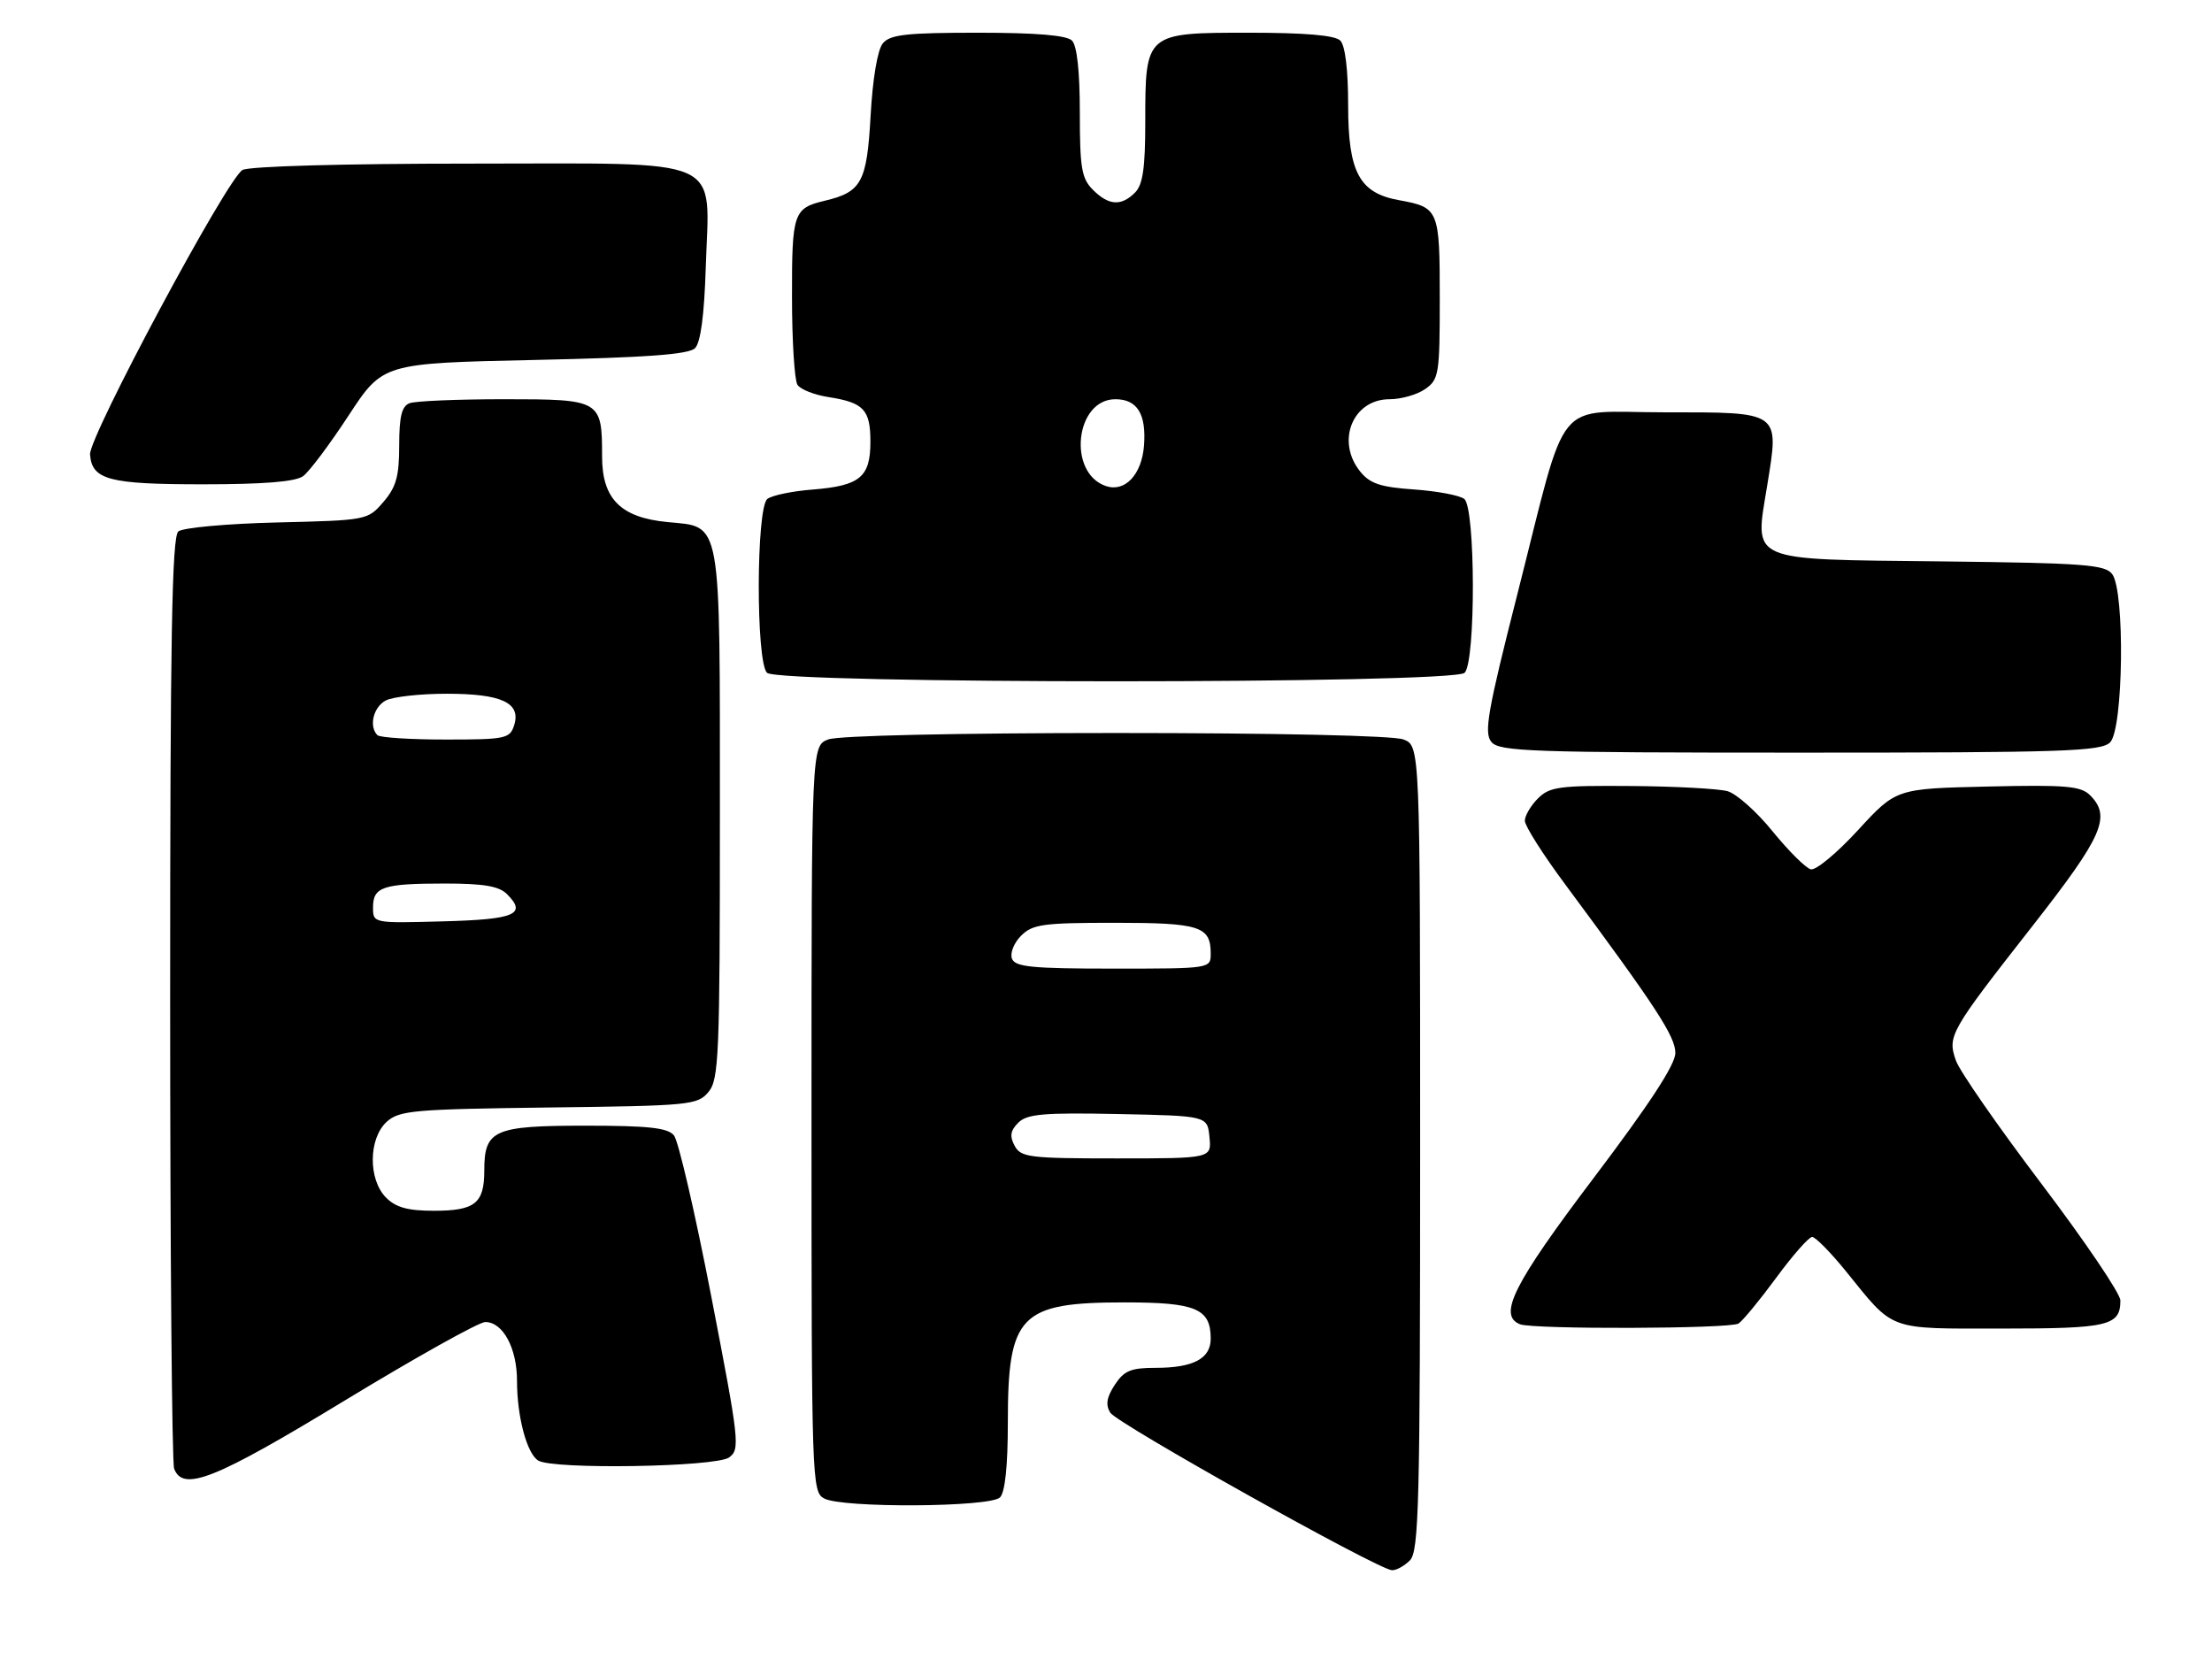 <?xml version="1.0" encoding="UTF-8" standalone="no"?>
<!DOCTYPE svg PUBLIC "-//W3C//DTD SVG 1.1//EN" "http://www.w3.org/Graphics/SVG/1.1/DTD/svg11.dtd" >
<svg xmlns="http://www.w3.org/2000/svg" xmlns:xlink="http://www.w3.org/1999/xlink" version="1.1" viewBox="0 0 338 256">
 <g >
 <path fill="currentColor"
d=" M 215.43 238.43 C 216.82 237.03 217.00 229.94 217.00 175.40 C 217.00 113.95 217.00 113.95 214.43 112.98 C 212.92 112.40 194.96 112.00 170.50 112.00 C 146.04 112.00 128.08 112.40 126.57 112.98 C 124.00 113.95 124.00 113.95 124.00 170.94 C 124.00 226.26 124.06 227.96 125.93 228.96 C 128.71 230.45 151.29 230.31 152.80 228.80 C 153.58 228.02 154.00 223.99 154.00 217.35 C 154.00 200.88 155.83 199.00 171.88 199.00 C 182.74 199.00 185.00 199.95 185.00 204.54 C 185.00 207.59 182.35 209.00 176.59 209.00 C 172.80 209.00 171.76 209.43 170.34 211.60 C 169.10 213.50 168.91 214.65 169.65 215.85 C 170.67 217.51 210.48 239.78 212.68 239.92 C 213.33 239.97 214.56 239.29 215.43 238.43 Z  M 52.67 214.00 C 63.53 207.40 73.19 202.00 74.15 202.00 C 76.85 202.00 79.00 205.99 79.00 210.98 C 79.00 216.43 80.49 222.06 82.23 223.16 C 84.44 224.57 109.39 224.16 111.41 222.69 C 113.11 221.45 112.97 220.24 108.70 198.17 C 106.23 185.40 103.66 174.29 102.98 173.48 C 102.02 172.32 99.09 172.00 89.45 172.00 C 75.45 172.00 74.00 172.64 74.00 178.87 C 74.00 183.87 72.58 185.00 66.30 185.00 C 62.33 185.00 60.50 184.50 59.00 183.00 C 56.24 180.24 56.29 173.95 59.10 171.40 C 61.02 169.67 63.21 169.48 83.85 169.22 C 105.41 168.96 106.58 168.85 108.25 166.86 C 109.85 164.95 110.00 161.40 110.00 124.61 C 110.00 78.66 110.34 80.58 102.00 79.77 C 94.85 79.09 92.00 76.23 92.00 69.76 C 92.00 61.11 91.81 61.00 77.05 61.00 C 69.96 61.00 63.45 61.27 62.58 61.61 C 61.39 62.06 61.00 63.65 61.00 68.05 C 61.00 72.78 60.54 74.42 58.59 76.69 C 56.19 79.48 56.09 79.50 42.34 79.83 C 34.73 80.01 27.94 80.63 27.25 81.20 C 26.27 82.02 26.00 97.42 26.00 152.54 C 26.00 191.20 26.27 223.55 26.61 224.42 C 27.98 227.99 32.86 226.04 52.67 214.00 Z  M 265.65 202.23 C 266.28 201.83 268.87 198.69 271.40 195.25 C 273.93 191.81 276.40 189.00 276.90 189.00 C 277.40 189.00 279.73 191.36 282.07 194.25 C 289.53 203.47 288.26 203.00 305.91 203.00 C 322.21 203.00 324.00 202.57 324.00 198.70 C 324.00 197.66 318.57 189.64 311.94 180.88 C 305.31 172.12 299.42 163.65 298.87 162.05 C 297.55 158.28 297.91 157.65 310.63 141.41 C 321.34 127.73 322.63 124.77 319.36 121.50 C 317.95 120.10 315.66 119.90 303.73 120.18 C 289.74 120.50 289.74 120.50 283.92 126.83 C 280.72 130.32 277.47 133.02 276.70 132.83 C 275.94 132.65 273.31 130.04 270.87 127.04 C 268.44 124.03 265.33 121.27 263.97 120.89 C 262.61 120.51 255.99 120.15 249.25 120.10 C 238.26 120.01 236.79 120.21 235.00 122.00 C 233.90 123.10 233.00 124.64 233.00 125.41 C 233.00 126.19 235.78 130.58 239.19 135.16 C 253.05 153.85 256.00 158.36 256.00 160.90 C 255.99 162.68 252.04 168.72 243.51 180.00 C 231.27 196.18 228.86 200.97 232.25 202.34 C 234.24 203.14 264.38 203.05 265.65 202.23 Z  M 322.43 113.43 C 324.46 111.40 324.72 90.34 322.75 87.72 C 321.66 86.27 318.42 86.03 296.78 85.78 C 266.74 85.44 268.11 86.03 270.04 74.14 C 271.88 62.78 272.19 63.00 254.33 63.00 C 237.19 63.00 239.70 59.91 231.90 90.62 C 227.30 108.70 226.73 111.97 227.89 113.37 C 229.11 114.83 233.89 115.00 275.05 115.00 C 315.36 115.00 321.05 114.81 322.43 113.43 Z  M 223.80 102.80 C 225.51 101.09 225.46 77.62 223.75 76.24 C 223.06 75.69 219.62 75.04 216.10 74.79 C 210.96 74.44 209.34 73.90 207.85 72.06 C 204.09 67.42 206.70 61.00 212.33 61.00 C 214.11 61.00 216.56 60.30 217.78 59.44 C 219.87 57.98 220.00 57.16 220.00 45.57 C 220.00 32.02 219.86 31.69 213.79 30.59 C 207.70 29.50 206.00 26.32 206.00 16.07 C 206.00 10.66 205.55 6.95 204.80 6.20 C 203.99 5.39 199.43 5.00 190.86 5.00 C 175.01 5.00 175.00 5.01 175.00 18.65 C 175.00 25.69 174.63 28.23 173.43 29.43 C 171.32 31.54 169.41 31.41 167.00 29.00 C 165.27 27.27 165.00 25.67 165.00 17.20 C 165.00 10.91 164.57 6.97 163.80 6.20 C 162.99 5.39 158.34 5.00 149.42 5.00 C 138.50 5.00 136.02 5.28 134.90 6.62 C 134.09 7.60 133.35 11.98 133.03 17.70 C 132.46 27.86 131.66 29.34 126.00 30.68 C 121.24 31.81 121.00 32.54 121.02 45.37 C 121.02 52.04 121.40 58.08 121.85 58.79 C 122.29 59.49 124.43 60.34 126.58 60.67 C 131.99 61.51 133.00 62.59 133.00 67.50 C 133.00 72.91 131.41 74.22 124.19 74.80 C 121.06 75.04 117.94 75.69 117.25 76.24 C 115.54 77.61 115.49 101.09 117.20 102.80 C 118.93 104.53 222.07 104.53 223.80 102.80 Z  M 46.32 72.75 C 47.26 72.06 50.38 67.90 53.26 63.50 C 58.50 55.50 58.50 55.50 81.70 55.00 C 98.83 54.63 105.24 54.16 106.20 53.20 C 107.06 52.34 107.61 48.19 107.84 40.91 C 108.37 23.61 111.50 25.00 71.91 25.00 C 52.55 25.00 38.12 25.40 37.06 25.97 C 34.75 27.20 13.56 66.75 13.76 69.44 C 14.05 73.32 16.64 74.00 31.00 74.00 C 40.32 74.00 45.15 73.61 46.32 72.75 Z  M 155.04 175.07 C 154.25 173.61 154.39 172.75 155.60 171.54 C 156.94 170.21 159.43 169.99 170.85 170.22 C 184.50 170.50 184.50 170.50 184.81 173.75 C 185.13 177.00 185.13 177.00 170.60 177.00 C 157.27 177.00 155.99 176.84 155.04 175.07 Z  M 154.63 146.48 C 154.31 145.64 154.93 144.07 156.02 142.98 C 157.78 141.22 159.38 141.00 170.30 141.00 C 183.35 141.00 185.00 141.53 185.00 145.70 C 185.00 148.00 184.98 148.00 170.11 148.00 C 157.69 148.00 155.12 147.75 154.63 146.48 Z  M 57.00 138.64 C 57.00 135.50 58.51 135.00 68.01 135.00 C 73.90 135.00 76.26 135.40 77.47 136.62 C 80.56 139.70 78.71 140.49 67.67 140.78 C 57.00 141.07 57.00 141.07 57.00 138.64 Z  M 57.67 112.33 C 56.34 111.00 57.04 108.05 58.93 107.04 C 60.00 106.47 64.19 106.00 68.24 106.00 C 76.68 106.00 79.65 107.39 78.56 110.83 C 77.91 112.86 77.25 113.00 68.10 113.00 C 62.73 113.00 58.03 112.70 57.67 112.33 Z  M 169.00 74.27 C 163.07 72.29 164.29 61.00 170.43 61.00 C 173.77 61.00 175.17 63.25 174.81 68.06 C 174.48 72.50 171.91 75.25 169.00 74.27 Z "/>
</g>
</svg>